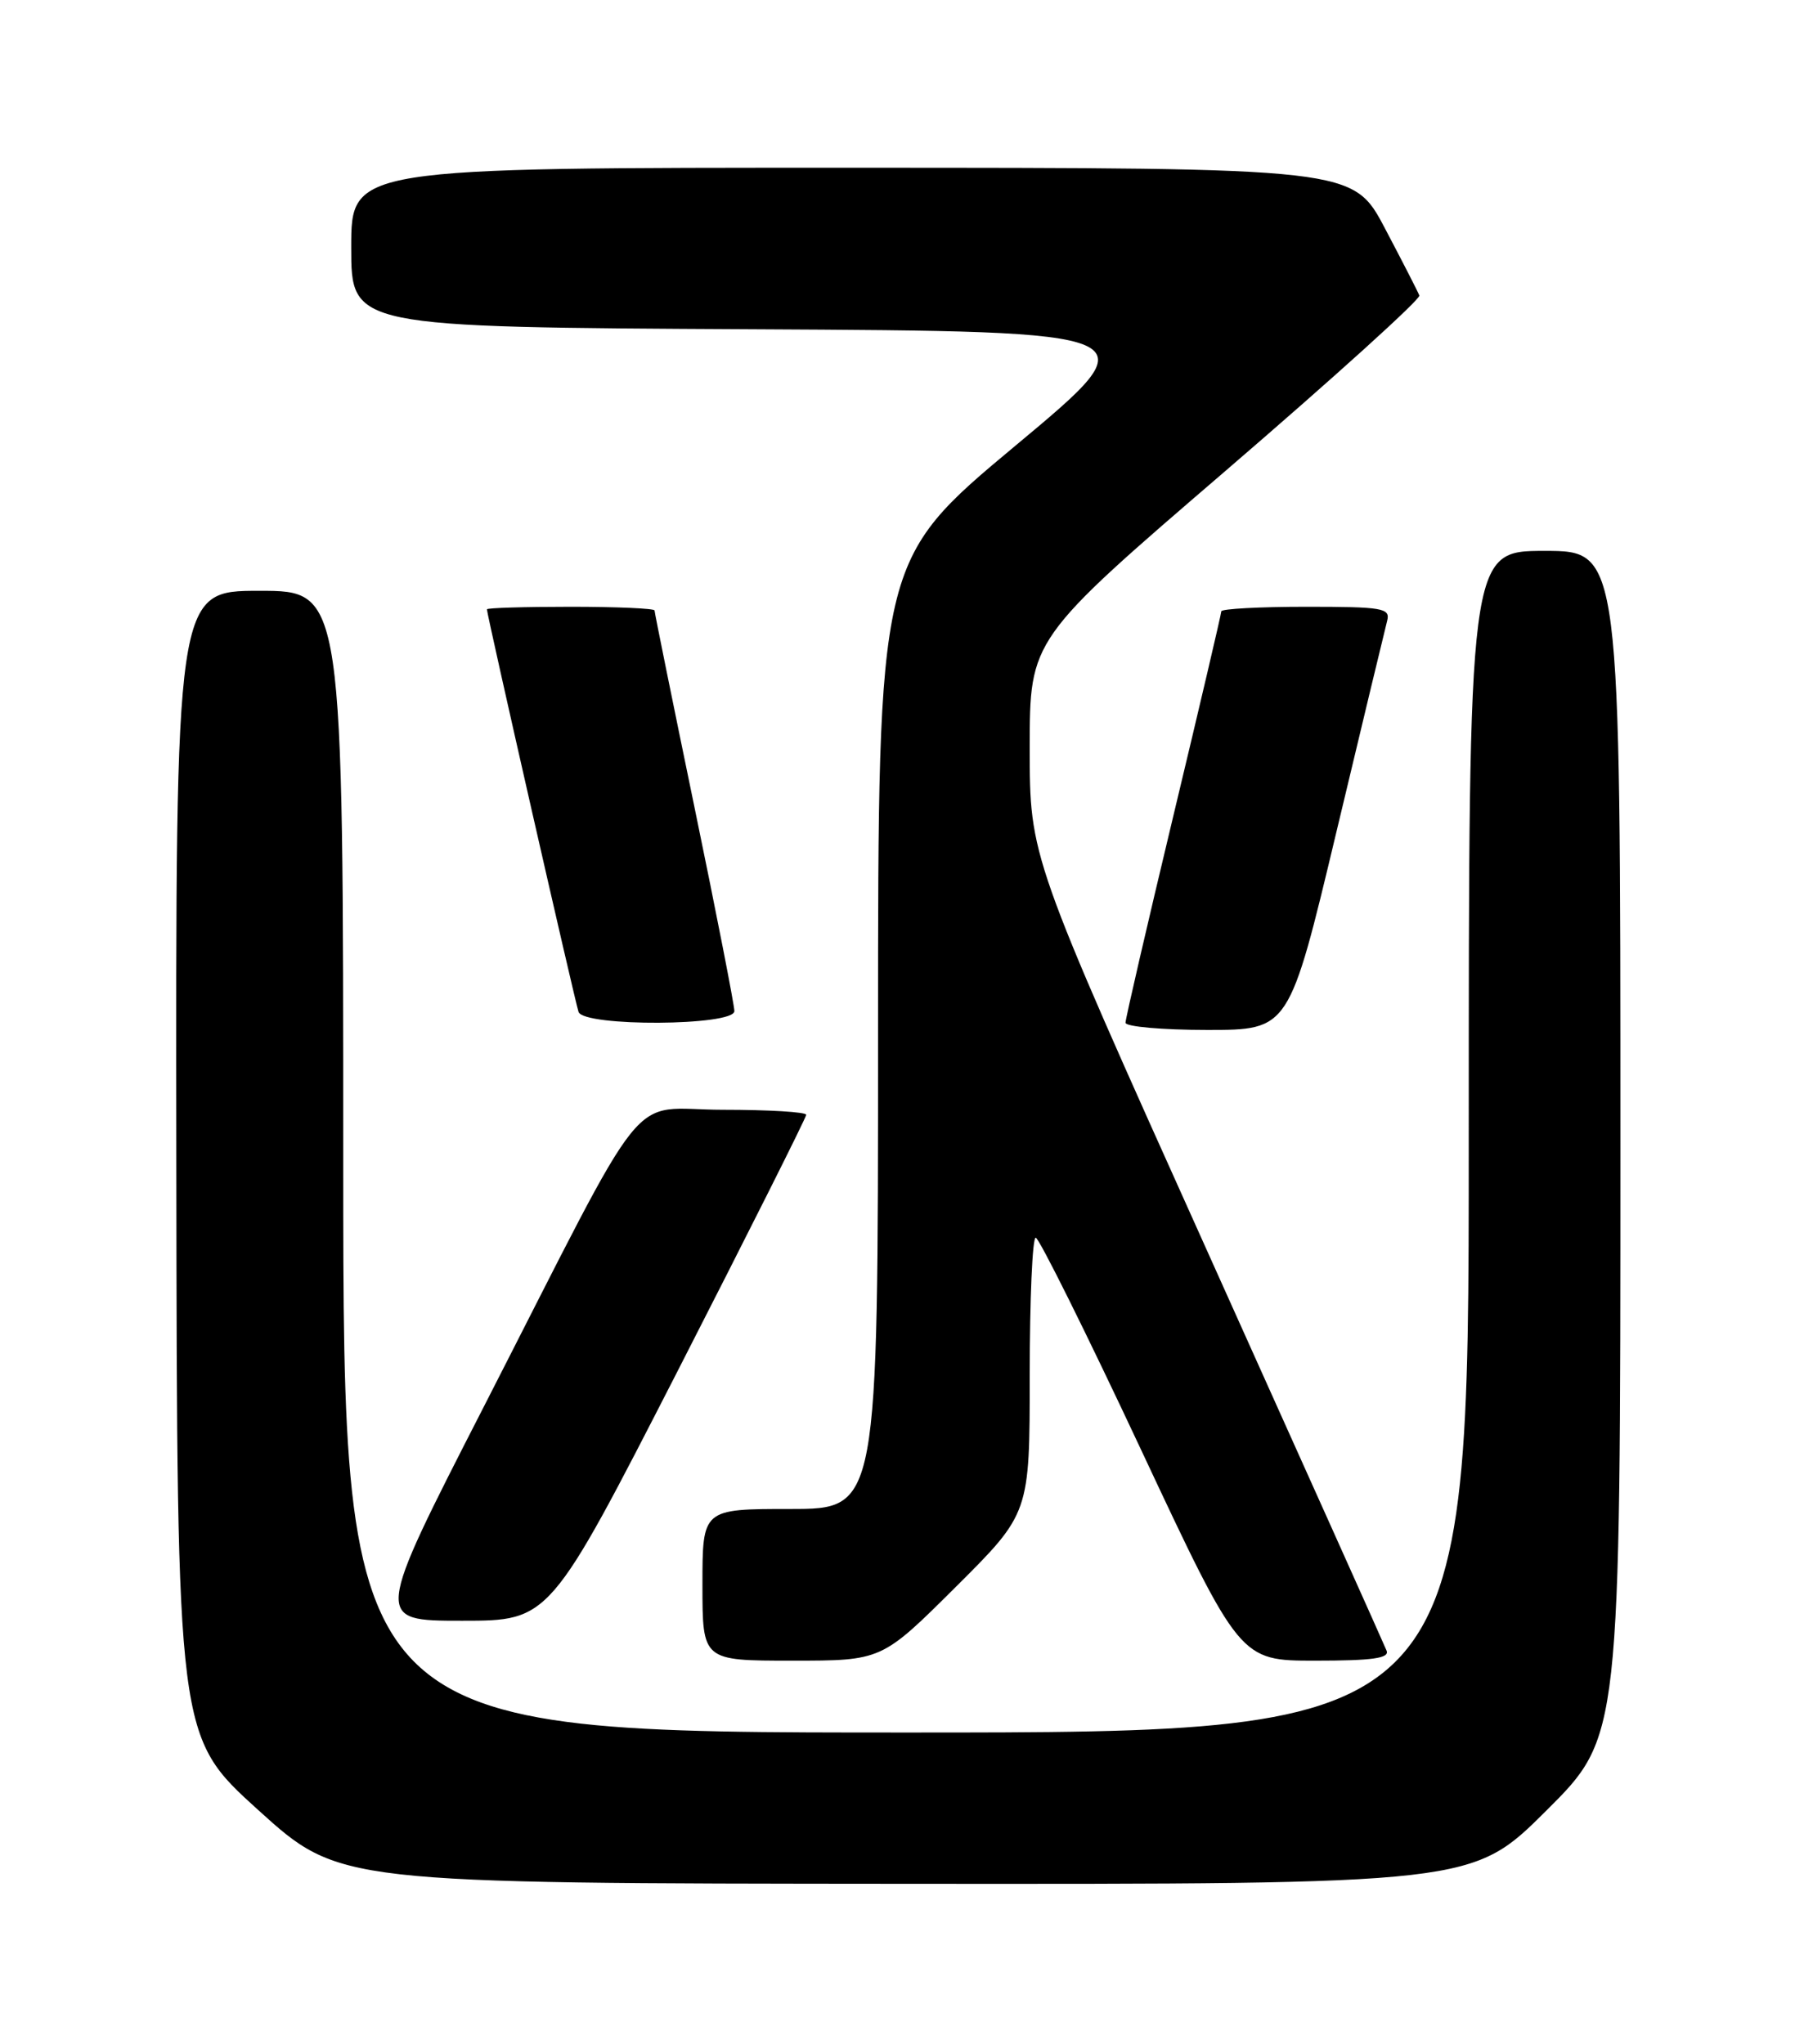 <?xml version="1.0" encoding="UTF-8" standalone="no"?>
<!DOCTYPE svg PUBLIC "-//W3C//DTD SVG 1.1//EN" "http://www.w3.org/Graphics/SVG/1.1/DTD/svg11.dtd" >
<svg xmlns="http://www.w3.org/2000/svg" xmlns:xlink="http://www.w3.org/1999/xlink" version="1.1" viewBox="0 0 226 256">
 <g >
 <path fill="currentColor"
d=" M 193.73 226.77 C 203.00 217.54 203.00 217.54 203.00 143.27 C 203.00 69.00 203.00 69.00 193.50 69.00 C 184.00 69.00 184.00 69.00 184.00 143.00 C 184.00 217.00 184.00 217.00 113.50 217.00 C 43.00 217.00 43.00 217.00 43.00 145.50 C 43.00 74.00 43.00 74.00 32.50 74.00 C 22.00 74.00 22.00 74.00 22.09 145.75 C 22.18 217.50 22.18 217.50 32.34 226.70 C 42.50 235.90 42.50 235.90 113.48 235.95 C 184.46 236.00 184.46 236.00 193.73 226.77 Z  M 119.73 198.77 C 129.00 189.54 129.00 189.54 129.00 172.27 C 129.00 162.77 129.34 155.01 129.75 155.02 C 130.16 155.03 136.09 166.96 142.92 181.52 C 155.34 208.00 155.34 208.00 164.77 208.00 C 171.93 208.00 174.09 207.70 173.71 206.75 C 173.44 206.06 163.26 183.41 151.11 156.41 C 129.00 107.31 129.00 107.31 129.00 93.69 C 129.00 80.06 129.00 80.06 153.56 58.95 C 167.06 47.34 177.98 37.47 177.81 37.01 C 177.64 36.55 175.70 32.77 173.50 28.60 C 169.50 21.02 169.50 21.02 106.75 21.01 C 44.00 21.00 44.00 21.00 44.00 30.99 C 44.00 40.98 44.00 40.98 94.20 41.24 C 144.40 41.50 144.40 41.50 127.20 55.83 C 110.00 70.17 110.00 70.17 110.00 129.58 C 110.00 189.00 110.00 189.00 99.00 189.00 C 88.00 189.00 88.00 189.00 88.00 198.50 C 88.00 208.00 88.00 208.00 99.23 208.00 C 110.46 208.00 110.46 208.00 119.73 198.77 Z  M 84.94 171.63 C 93.77 154.37 101.00 139.97 101.00 139.63 C 101.00 139.28 96.31 139.00 90.57 139.00 C 78.36 139.00 81.89 134.61 60.58 176.25 C 46.88 203.00 46.88 203.00 57.88 203.00 C 68.87 203.00 68.87 203.00 84.94 171.63 Z  M 167.41 104.25 C 170.66 90.64 173.53 78.71 173.78 77.75 C 174.19 76.16 173.23 76.00 163.62 76.00 C 157.78 76.00 153.00 76.26 153.00 76.57 C 153.00 76.88 150.30 88.40 147.00 102.16 C 143.70 115.93 141.00 127.60 141.00 128.10 C 141.00 128.59 145.61 129.00 151.25 129.00 C 161.50 129.00 161.50 129.00 167.41 104.25 Z  M 92.00 126.64 C 92.00 125.89 89.75 114.39 87.00 101.10 C 84.25 87.80 82.00 76.72 82.00 76.46 C 82.00 76.21 77.28 76.00 71.50 76.00 C 65.72 76.00 61.00 76.14 61.00 76.32 C 61.00 77.02 72.06 125.58 72.48 126.75 C 73.16 128.62 92.00 128.51 92.00 126.64 Z "/>
</g>
</svg>